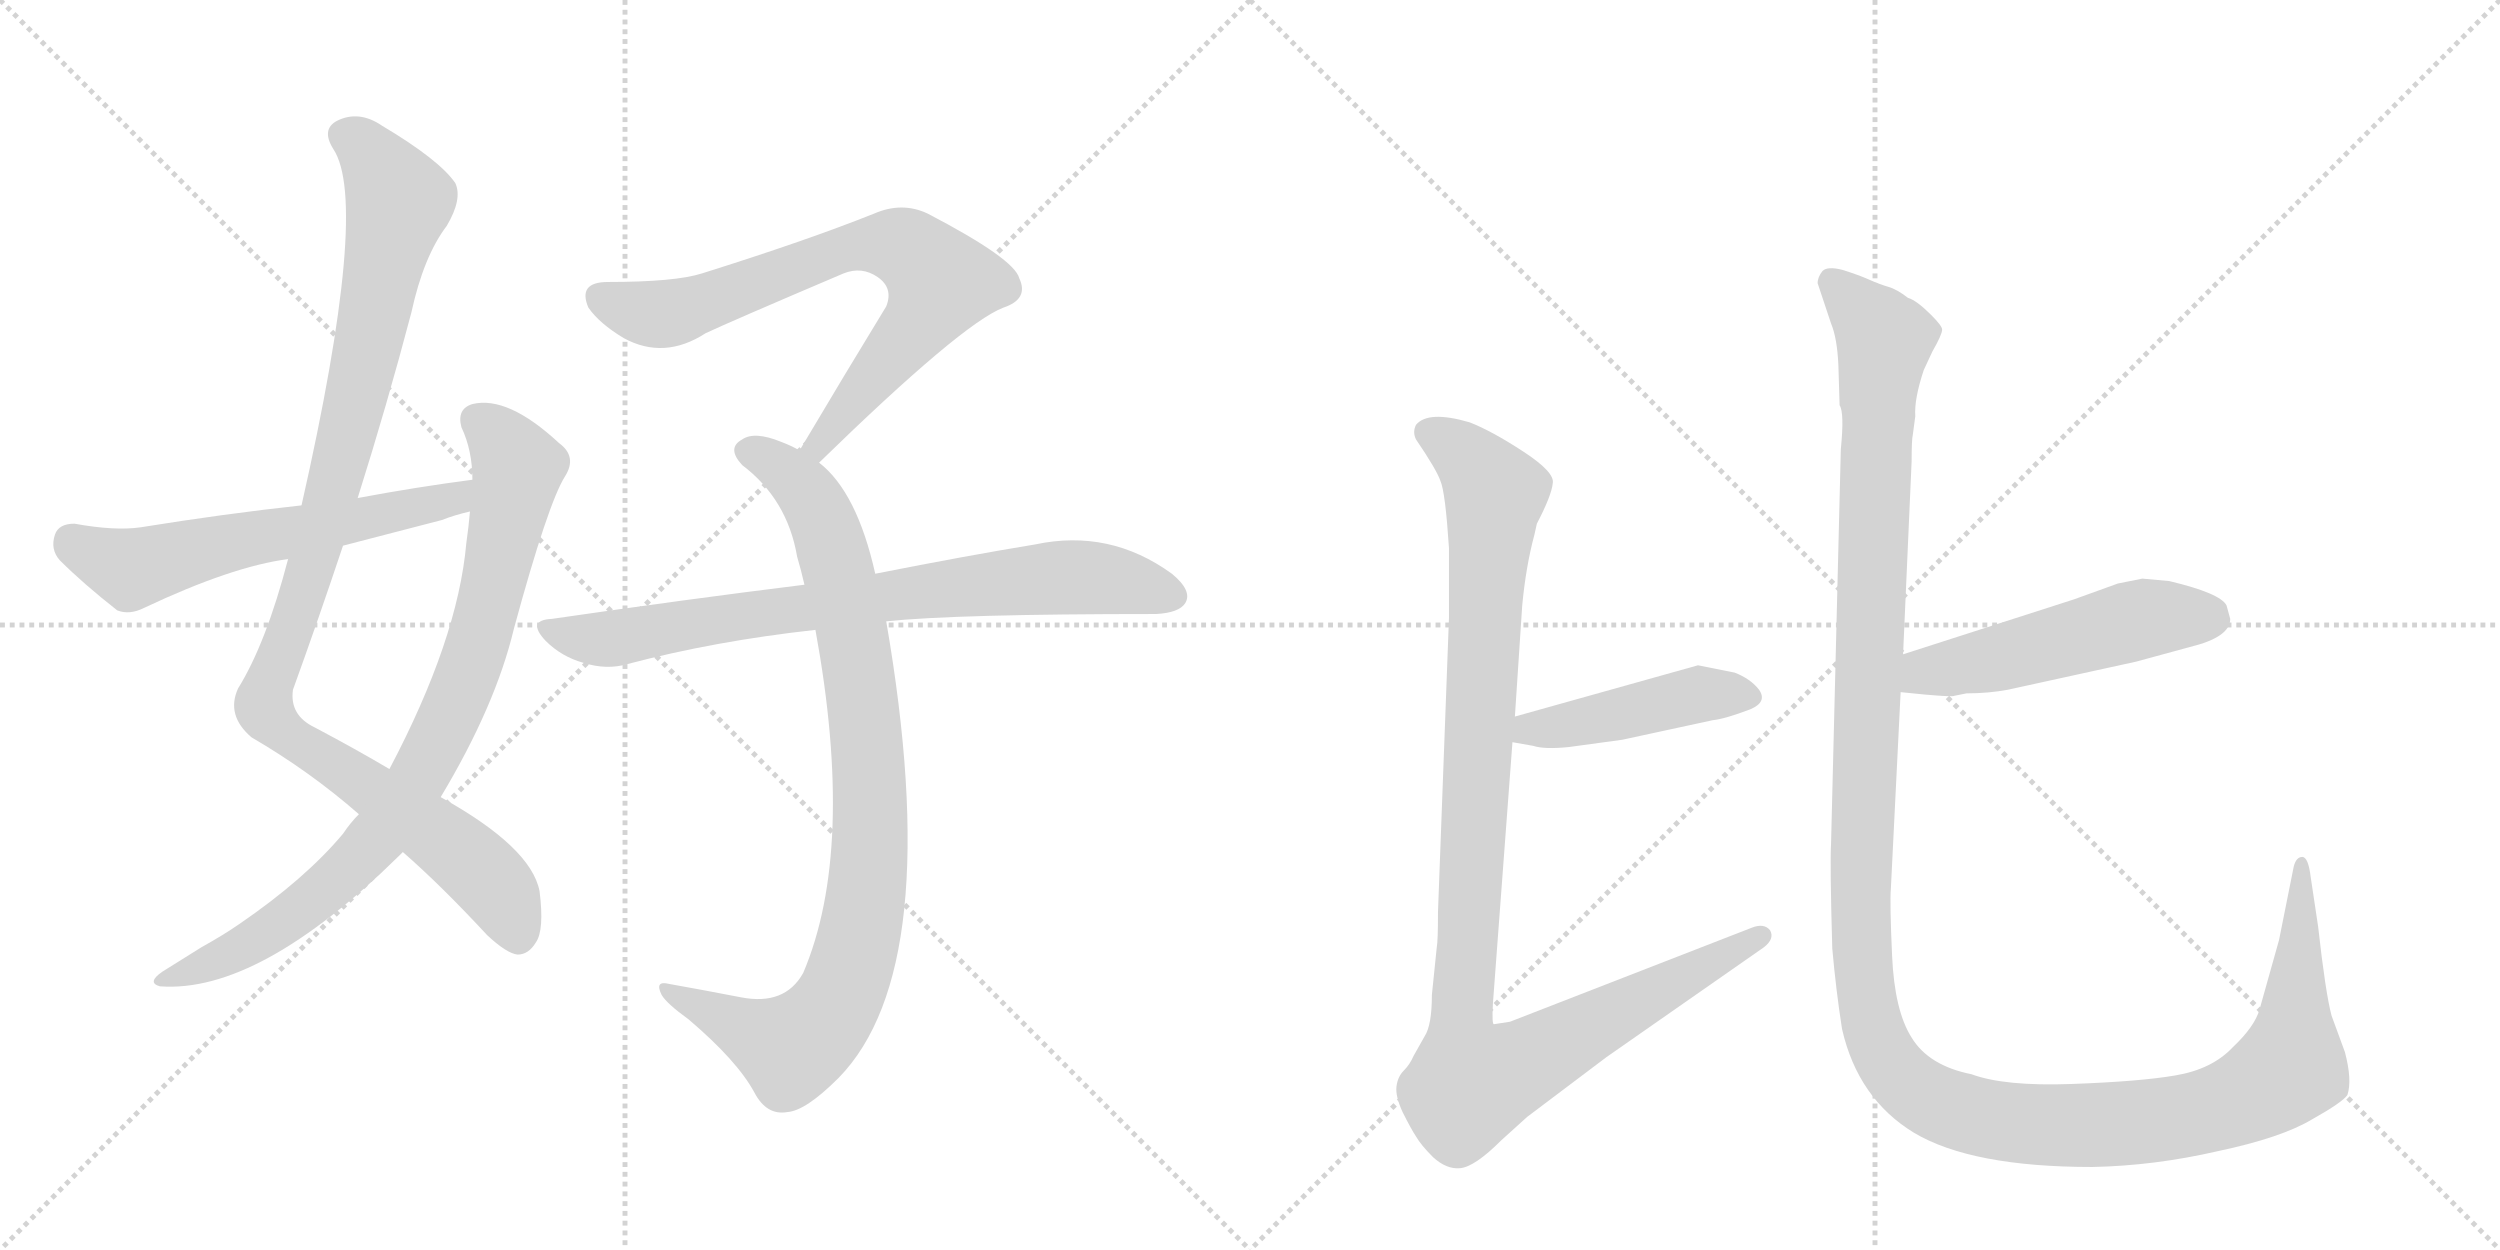 <svg version="1.1" viewBox="0 0 2048 1024" xmlns="http://www.w3.org/2000/svg">
  <g stroke="lightgray" stroke-dasharray="1,1" stroke-width="1" transform="scale(4, 4)">
    <line x1="0" y1="0" x2="256" y2="256"></line>
    <line x1="256" y1="0" x2="0" y2="256"></line>
    <line x1="128" y1="0" x2="128" y2="256"></line>
    <line x1="0" y1="128" x2="256" y2="128"></line>
    <line x1="256" y1="0" x2="512" y2="256"></line>
    <line x1="512" y1="0" x2="256" y2="256"></line>
    <line x1="384" y1="0" x2="384" y2="256"></line>
    <line x1="256" y1="128" x2="512" y2="128"></line>
  </g>
<g transform="scale(1, -1) translate(0, -850)">
   <style type="text/css">
    @keyframes keyframes0 {
      from {
       stroke: black;
       stroke-dashoffset: 1042;
       stroke-width: 128;
       }
       77% {
       animation-timing-function: step-end;
       stroke: black;
       stroke-dashoffset: 0;
       stroke-width: 128;
       }
       to {
       stroke: black;
       stroke-width: 1024;
       }
       }
       #make-me-a-hanzi-animation-0 {
         animation: keyframes0 1.098s both;
         animation-delay: 0s;
         animation-timing-function: linear;
       }
    @keyframes keyframes1 {
      from {
       stroke: black;
       stroke-dashoffset: 846;
       stroke-width: 128;
       }
       73% {
       animation-timing-function: step-end;
       stroke: black;
       stroke-dashoffset: 0;
       stroke-width: 128;
       }
       to {
       stroke: black;
       stroke-width: 1024;
       }
       }
       #make-me-a-hanzi-animation-1 {
         animation: keyframes1 0.938s both;
         animation-delay: 1.098s;
         animation-timing-function: linear;
       }
    @keyframes keyframes2 {
      from {
       stroke: black;
       stroke-dashoffset: 593;
       stroke-width: 128;
       }
       66% {
       animation-timing-function: step-end;
       stroke: black;
       stroke-dashoffset: 0;
       stroke-width: 128;
       }
       to {
       stroke: black;
       stroke-width: 1024;
       }
       }
       #make-me-a-hanzi-animation-2 {
         animation: keyframes2 0.733s both;
         animation-delay: 2.036s;
         animation-timing-function: linear;
       }
    @keyframes keyframes3 {
      from {
       stroke: black;
       stroke-dashoffset: 734;
       stroke-width: 128;
       }
       70% {
       animation-timing-function: step-end;
       stroke: black;
       stroke-dashoffset: 0;
       stroke-width: 128;
       }
       to {
       stroke: black;
       stroke-width: 1024;
       }
       }
       #make-me-a-hanzi-animation-3 {
         animation: keyframes3 0.847s both;
         animation-delay: 2.769s;
         animation-timing-function: linear;
       }
    @keyframes keyframes4 {
      from {
       stroke: black;
       stroke-dashoffset: 904;
       stroke-width: 128;
       }
       75% {
       animation-timing-function: step-end;
       stroke: black;
       stroke-dashoffset: 0;
       stroke-width: 128;
       }
       to {
       stroke: black;
       stroke-width: 1024;
       }
       }
       #make-me-a-hanzi-animation-4 {
         animation: keyframes4 0.986s both;
         animation-delay: 3.616s;
         animation-timing-function: linear;
       }
    @keyframes keyframes5 {
      from {
       stroke: black;
       stroke-dashoffset: 773;
       stroke-width: 128;
       }
       72% {
       animation-timing-function: step-end;
       stroke: black;
       stroke-dashoffset: 0;
       stroke-width: 128;
       }
       to {
       stroke: black;
       stroke-width: 1024;
       }
       }
       #make-me-a-hanzi-animation-5 {
         animation: keyframes5 0.879s both;
         animation-delay: 4.602s;
         animation-timing-function: linear;
       }
    @keyframes keyframes6 {
      from {
       stroke: black;
       stroke-dashoffset: 449;
       stroke-width: 128;
       }
       59% {
       animation-timing-function: step-end;
       stroke: black;
       stroke-dashoffset: 0;
       stroke-width: 128;
       }
       to {
       stroke: black;
       stroke-width: 1024;
       }
       }
       #make-me-a-hanzi-animation-6 {
         animation: keyframes6 0.615s both;
         animation-delay: 5.481s;
         animation-timing-function: linear;
       }
    @keyframes keyframes7 {
      from {
       stroke: black;
       stroke-dashoffset: 1082;
       stroke-width: 128;
       }
       78% {
       animation-timing-function: step-end;
       stroke: black;
       stroke-dashoffset: 0;
       stroke-width: 128;
       }
       to {
       stroke: black;
       stroke-width: 1024;
       }
       }
       #make-me-a-hanzi-animation-7 {
         animation: keyframes7 1.131s both;
         animation-delay: 6.097s;
         animation-timing-function: linear;
       }
    @keyframes keyframes8 {
      from {
       stroke: black;
       stroke-dashoffset: 511;
       stroke-width: 128;
       }
       62% {
       animation-timing-function: step-end;
       stroke: black;
       stroke-dashoffset: 0;
       stroke-width: 128;
       }
       to {
       stroke: black;
       stroke-width: 1024;
       }
       }
       #make-me-a-hanzi-animation-8 {
         animation: keyframes8 0.666s both;
         animation-delay: 7.227s;
         animation-timing-function: linear;
       }
    @keyframes keyframes9 {
      from {
       stroke: black;
       stroke-dashoffset: 1438;
       stroke-width: 128;
       }
       82% {
       animation-timing-function: step-end;
       stroke: black;
       stroke-dashoffset: 0;
       stroke-width: 128;
       }
       to {
       stroke: black;
       stroke-width: 1024;
       }
       }
       #make-me-a-hanzi-animation-9 {
         animation: keyframes9 1.42s both;
         animation-delay: 7.893s;
         animation-timing-function: linear;
       }
</style>
<path d="M 330 152 Q 361 125 399 84 Q 415 69 424 68 Q 433 68 439 78 Q 446 88 442 120 Q 435 156 361 197 L 319 220 Q 292 236 258 254 Q 237 264 240 285 Q 261 343 281 403 L 293 442 Q 317 518 337 594 Q 347 640 366 665 Q 379 687 373 700 Q 360 719 313 747 Q 294 760 276 751 Q 263 744 273 728 Q 303 683 247 436 L 236 392 Q 218 323 195 286 Q 185 264 206 246 Q 254 218 294 183 L 330 152 Z" fill="lightgray"></path> 
<path d="M 294 183 Q 287 176 281 167 Q 250 130 196 93 Q 183 84 165 74 Q 149 64 133 54 Q 120 45 131 42 Q 212 36 327 149 Q 328 150 330 152 L 361 197 Q 406 272 421 335 Q 449 438 463 460 Q 473 476 458 487 Q 416 526 387 519 Q 374 515 378 500 Q 387 481 387 457 L 385 431 Q 384 419 382 405 Q 375 326 319 220 L 294 183 Z" fill="lightgray"></path> 
<path d="M 387 457 Q 341 451 293 442 L 247 436 Q 183 429 115 418 Q 94 415 61 421 Q 48 421 45 412 Q 41 400 49 391 Q 68 372 96 350 Q 106 346 118 352 Q 190 386 236 392 L 281 403 Q 320 413 362 424 Q 372 428 385 431 C 414 439 417 461 387 457 Z" fill="lightgray"></path> 
<path d="M 671 471 Q 788 585 822 598 Q 843 605 835 622 Q 831 638 760 675 Q 739 685 716 675 Q 661 653 575 626 Q 553 619 498 619 Q 473 619 482 598 Q 491 585 511 573 Q 544 555 578 577 Q 597 586 691 626 Q 706 632 719 623 Q 732 614 726 599 Q 693 545 655 481 C 640 455 649 450 671 471 Z" fill="lightgray"></path> 
<path d="M 717 380 Q 702 447 671 471 L 655 481 Q 648 485 640 488 Q 618 497 608 490 Q 595 483 608 469 Q 645 441 653 394 Q 656 384 659 371 L 668 334 Q 701 154 658 53 Q 643 26 607 33 Q 576 39 548 44 Q 536 47 542 35 Q 546 28 564 15 Q 604 -19 618 -45 Q 628 -64 645 -61 Q 660 -60 687 -33 Q 775 57 726 341 L 717 380 Z" fill="lightgray"></path> 
<path d="M 726 341 Q 783 347 947 347 Q 966 348 971 356 Q 977 366 960 380 Q 909 417 848 404 Q 793 395 717 380 L 659 371 Q 562 359 452 343 Q 431 342 447 325 Q 460 312 478 307 Q 497 301 514 306 Q 586 325 668 334 L 726 341 Z" fill="lightgray"></path> 
<path d="M 1421 299 L 1391 305 L 1241 263 C 1212 255 1209 247 1239 242 L 1256 239 Q 1265 236 1285 238 L 1329 244 L 1403 260 Q 1413 261 1434 269 Q 1448 275 1441 285 Q 1434 294 1421 299 Z" fill="lightgray"></path> 
<path d="M 1241 263 L 1247 354 Q 1250 386 1257 412 L 1259 421 Q 1271 444 1272 454 Q 1274 463 1248 480 Q 1222 497 1204 504 Q 1170 514 1160 502 Q 1157 496 1160 490 Q 1177 465 1180 456 Q 1184 447 1187 401 L 1187 344 L 1178 103 Q 1178 79 1177 74 L 1173 35 Q 1173 10 1167 1 L 1158 -15 Q 1155 -22 1150 -27 Q 1145 -32 1144 -40 Q 1143 -48 1149 -61 Q 1156 -75 1160 -81 Q 1164 -88 1174 -98 Q 1185 -108 1196 -107 Q 1208 -106 1230 -84 L 1251 -65 L 1316 -16 L 1445 74 Q 1454 81 1450 88 Q 1445 94 1435 90 L 1237 13 L 1224 11 Q 1222 10 1223 28 L 1239 242 L 1241 263 Z" fill="lightgray"></path> 
<path d="M 1601 280 L 1611 282 Q 1629 282 1645 285 L 1750 308 L 1794 320 Q 1827 328 1827 343 L 1824 354 Q 1819 364 1777 374 L 1755 376 L 1735 372 L 1699 359 L 1559 314 C 1530 305 1527 286 1557 283 L 1577 281 Q 1600 279 1601 280 Z" fill="lightgray"></path> 
<path d="M 1559 314 L 1566 472 Q 1566 490 1567 494 L 1569 509 Q 1568 523 1576 547 L 1583 562 Q 1591 576 1591 580 Q 1591 583 1582 592 Q 1570 604 1563 606 Q 1554 613 1547 615 Q 1540 617 1531 621 Q 1522 625 1509 629 Q 1497 632 1493 628 Q 1489 623 1489 618 L 1500 585 Q 1505 573 1506 551 L 1507 518 Q 1511 512 1508 482 L 1500 159 Q 1499 142 1501 73 Q 1504 39 1509 7 Q 1522 -50 1568 -78 Q 1615 -106 1714 -106 Q 1765 -105 1817 -93 Q 1869 -82 1894 -67 Q 1919 -53 1923 -47 Q 1927 -35 1921 -12 L 1910 18 Q 1905 37 1899 91 L 1893 131 Q 1891 148 1886 148 Q 1881 148 1879 140 L 1867 80 L 1851 23 Q 1847 9 1829 -8 Q 1812 -26 1782 -31 Q 1753 -36 1697 -38 Q 1642 -40 1615 -30 Q 1580 -23 1566 0 Q 1552 22 1550 67 Q 1548 111 1549 122 L 1557 283 L 1559 314 Z" fill="lightgray"></path> 
      <clipPath id="make-me-a-hanzi-clip-0">
      <path d="M 330 152 Q 361 125 399 84 Q 415 69 424 68 Q 433 68 439 78 Q 446 88 442 120 Q 435 156 361 197 L 319 220 Q 292 236 258 254 Q 237 264 240 285 Q 261 343 281 403 L 293 442 Q 317 518 337 594 Q 347 640 366 665 Q 379 687 373 700 Q 360 719 313 747 Q 294 760 276 751 Q 263 744 273 728 Q 303 683 247 436 L 236 392 Q 218 323 195 286 Q 185 264 206 246 Q 254 218 294 183 L 330 152 Z" fill="lightgray"></path>
      </clipPath>
      <path clip-path="url(#make-me-a-hanzi-clip-0)" d="M 282 738 L 307 719 L 327 683 L 264 415 L 216 271 L 235 248 L 386 144 L 411 116 L 424 83 " fill="none" id="make-me-a-hanzi-animation-0" stroke-dasharray="914 1828" stroke-linecap="round"></path>

      <clipPath id="make-me-a-hanzi-clip-1">
      <path d="M 294 183 Q 287 176 281 167 Q 250 130 196 93 Q 183 84 165 74 Q 149 64 133 54 Q 120 45 131 42 Q 212 36 327 149 Q 328 150 330 152 L 361 197 Q 406 272 421 335 Q 449 438 463 460 Q 473 476 458 487 Q 416 526 387 519 Q 374 515 378 500 Q 387 481 387 457 L 385 431 Q 384 419 382 405 Q 375 326 319 220 L 294 183 Z" fill="lightgray"></path>
      </clipPath>
      <path clip-path="url(#make-me-a-hanzi-clip-1)" d="M 390 506 L 417 480 L 424 466 L 422 454 L 387 311 L 338 205 L 304 157 L 260 115 L 206 77 L 137 47 " fill="none" id="make-me-a-hanzi-animation-1" stroke-dasharray="718 1436" stroke-linecap="round"></path>

      <clipPath id="make-me-a-hanzi-clip-2">
      <path d="M 387 457 Q 341 451 293 442 L 247 436 Q 183 429 115 418 Q 94 415 61 421 Q 48 421 45 412 Q 41 400 49 391 Q 68 372 96 350 Q 106 346 118 352 Q 190 386 236 392 L 281 403 Q 320 413 362 424 Q 372 428 385 431 C 414 439 417 461 387 457 Z" fill="lightgray"></path>
      </clipPath>
      <path clip-path="url(#make-me-a-hanzi-clip-2)" d="M 59 407 L 107 384 L 373 441 L 380 451 " fill="none" id="make-me-a-hanzi-animation-2" stroke-dasharray="465 930" stroke-linecap="round"></path>

      <clipPath id="make-me-a-hanzi-clip-3">
      <path d="M 671 471 Q 788 585 822 598 Q 843 605 835 622 Q 831 638 760 675 Q 739 685 716 675 Q 661 653 575 626 Q 553 619 498 619 Q 473 619 482 598 Q 491 585 511 573 Q 544 555 578 577 Q 597 586 691 626 Q 706 632 719 623 Q 732 614 726 599 Q 693 545 655 481 C 640 455 649 450 671 471 Z" fill="lightgray"></path>
      </clipPath>
      <path clip-path="url(#make-me-a-hanzi-clip-3)" d="M 493 606 L 517 596 L 550 594 L 680 642 L 706 649 L 743 646 L 771 619 L 765 607 L 677 496 L 674 485 L 663 486 " fill="none" id="make-me-a-hanzi-animation-3" stroke-dasharray="606 1212" stroke-linecap="round"></path>

      <clipPath id="make-me-a-hanzi-clip-4">
      <path d="M 717 380 Q 702 447 671 471 L 655 481 Q 648 485 640 488 Q 618 497 608 490 Q 595 483 608 469 Q 645 441 653 394 Q 656 384 659 371 L 668 334 Q 701 154 658 53 Q 643 26 607 33 Q 576 39 548 44 Q 536 47 542 35 Q 546 28 564 15 Q 604 -19 618 -45 Q 628 -64 645 -61 Q 660 -60 687 -33 Q 775 57 726 341 L 717 380 Z" fill="lightgray"></path>
      </clipPath>
      <path clip-path="url(#make-me-a-hanzi-clip-4)" d="M 613 480 L 637 469 L 659 449 L 674 424 L 687 382 L 711 239 L 709 116 L 692 42 L 672 9 L 648 -9 L 551 35 " fill="none" id="make-me-a-hanzi-animation-4" stroke-dasharray="776 1552" stroke-linecap="round"></path>

      <clipPath id="make-me-a-hanzi-clip-5">
      <path d="M 726 341 Q 783 347 947 347 Q 966 348 971 356 Q 977 366 960 380 Q 909 417 848 404 Q 793 395 717 380 L 659 371 Q 562 359 452 343 Q 431 342 447 325 Q 460 312 478 307 Q 497 301 514 306 Q 586 325 668 334 L 726 341 Z" fill="lightgray"></path>
      </clipPath>
      <path clip-path="url(#make-me-a-hanzi-clip-5)" d="M 449 334 L 504 327 L 860 377 L 906 376 L 960 362 " fill="none" id="make-me-a-hanzi-animation-5" stroke-dasharray="645 1290" stroke-linecap="round"></path>

      <clipPath id="make-me-a-hanzi-clip-6">
      <path d="M 1421 299 L 1391 305 L 1241 263 C 1212 255 1209 247 1239 242 L 1256 239 Q 1265 236 1285 238 L 1329 244 L 1403 260 Q 1413 261 1434 269 Q 1448 275 1441 285 Q 1434 294 1421 299 Z" fill="lightgray"></path>
      </clipPath>
      <path clip-path="url(#make-me-a-hanzi-clip-6)" d="M 1244 247 L 1394 282 L 1433 279 " fill="none" id="make-me-a-hanzi-animation-6" stroke-dasharray="321 642" stroke-linecap="round"></path>

      <clipPath id="make-me-a-hanzi-clip-7">
      <path d="M 1241 263 L 1247 354 Q 1250 386 1257 412 L 1259 421 Q 1271 444 1272 454 Q 1274 463 1248 480 Q 1222 497 1204 504 Q 1170 514 1160 502 Q 1157 496 1160 490 Q 1177 465 1180 456 Q 1184 447 1187 401 L 1187 344 L 1178 103 Q 1178 79 1177 74 L 1173 35 Q 1173 10 1167 1 L 1158 -15 Q 1155 -22 1150 -27 Q 1145 -32 1144 -40 Q 1143 -48 1149 -61 Q 1156 -75 1160 -81 Q 1164 -88 1174 -98 Q 1185 -108 1196 -107 Q 1208 -106 1230 -84 L 1251 -65 L 1316 -16 L 1445 74 Q 1454 81 1450 88 Q 1445 94 1435 90 L 1237 13 L 1224 11 Q 1222 10 1223 28 L 1239 242 L 1241 263 Z" fill="lightgray"></path>
      </clipPath>
      <path clip-path="url(#make-me-a-hanzi-clip-7)" d="M 1170 496 L 1190 486 L 1225 445 L 1197 26 L 1205 -37 L 1257 -17 L 1442 83 " fill="none" id="make-me-a-hanzi-animation-7" stroke-dasharray="954 1908" stroke-linecap="round"></path>

      <clipPath id="make-me-a-hanzi-clip-8">
      <path d="M 1601 280 L 1611 282 Q 1629 282 1645 285 L 1750 308 L 1794 320 Q 1827 328 1827 343 L 1824 354 Q 1819 364 1777 374 L 1755 376 L 1735 372 L 1699 359 L 1559 314 C 1530 305 1527 286 1557 283 L 1577 281 Q 1600 279 1601 280 Z" fill="lightgray"></path>
      </clipPath>
      <path clip-path="url(#make-me-a-hanzi-clip-8)" d="M 1563 290 L 1577 300 L 1636 310 L 1746 341 L 1810 344 " fill="none" id="make-me-a-hanzi-animation-8" stroke-dasharray="383 766" stroke-linecap="round"></path>

      <clipPath id="make-me-a-hanzi-clip-9">
      <path d="M 1559 314 L 1566 472 Q 1566 490 1567 494 L 1569 509 Q 1568 523 1576 547 L 1583 562 Q 1591 576 1591 580 Q 1591 583 1582 592 Q 1570 604 1563 606 Q 1554 613 1547 615 Q 1540 617 1531 621 Q 1522 625 1509 629 Q 1497 632 1493 628 Q 1489 623 1489 618 L 1500 585 Q 1505 573 1506 551 L 1507 518 Q 1511 512 1508 482 L 1500 159 Q 1499 142 1501 73 Q 1504 39 1509 7 Q 1522 -50 1568 -78 Q 1615 -106 1714 -106 Q 1765 -105 1817 -93 Q 1869 -82 1894 -67 Q 1919 -53 1923 -47 Q 1927 -35 1921 -12 L 1910 18 Q 1905 37 1899 91 L 1893 131 Q 1891 148 1886 148 Q 1881 148 1879 140 L 1867 80 L 1851 23 Q 1847 9 1829 -8 Q 1812 -26 1782 -31 Q 1753 -36 1697 -38 Q 1642 -40 1615 -30 Q 1580 -23 1566 0 Q 1552 22 1550 67 Q 1548 111 1549 122 L 1557 283 L 1559 314 Z" fill="lightgray"></path>
      </clipPath>
      <path clip-path="url(#make-me-a-hanzi-clip-9)" d="M 1500 620 L 1544 571 L 1538 523 L 1524 84 L 1532 17 L 1552 -27 L 1587 -54 L 1655 -70 L 1761 -69 L 1844 -47 L 1877 -24 L 1885 142 " fill="none" id="make-me-a-hanzi-animation-9" stroke-dasharray="1310 2620" stroke-linecap="round"></path>

</g>
</svg>
